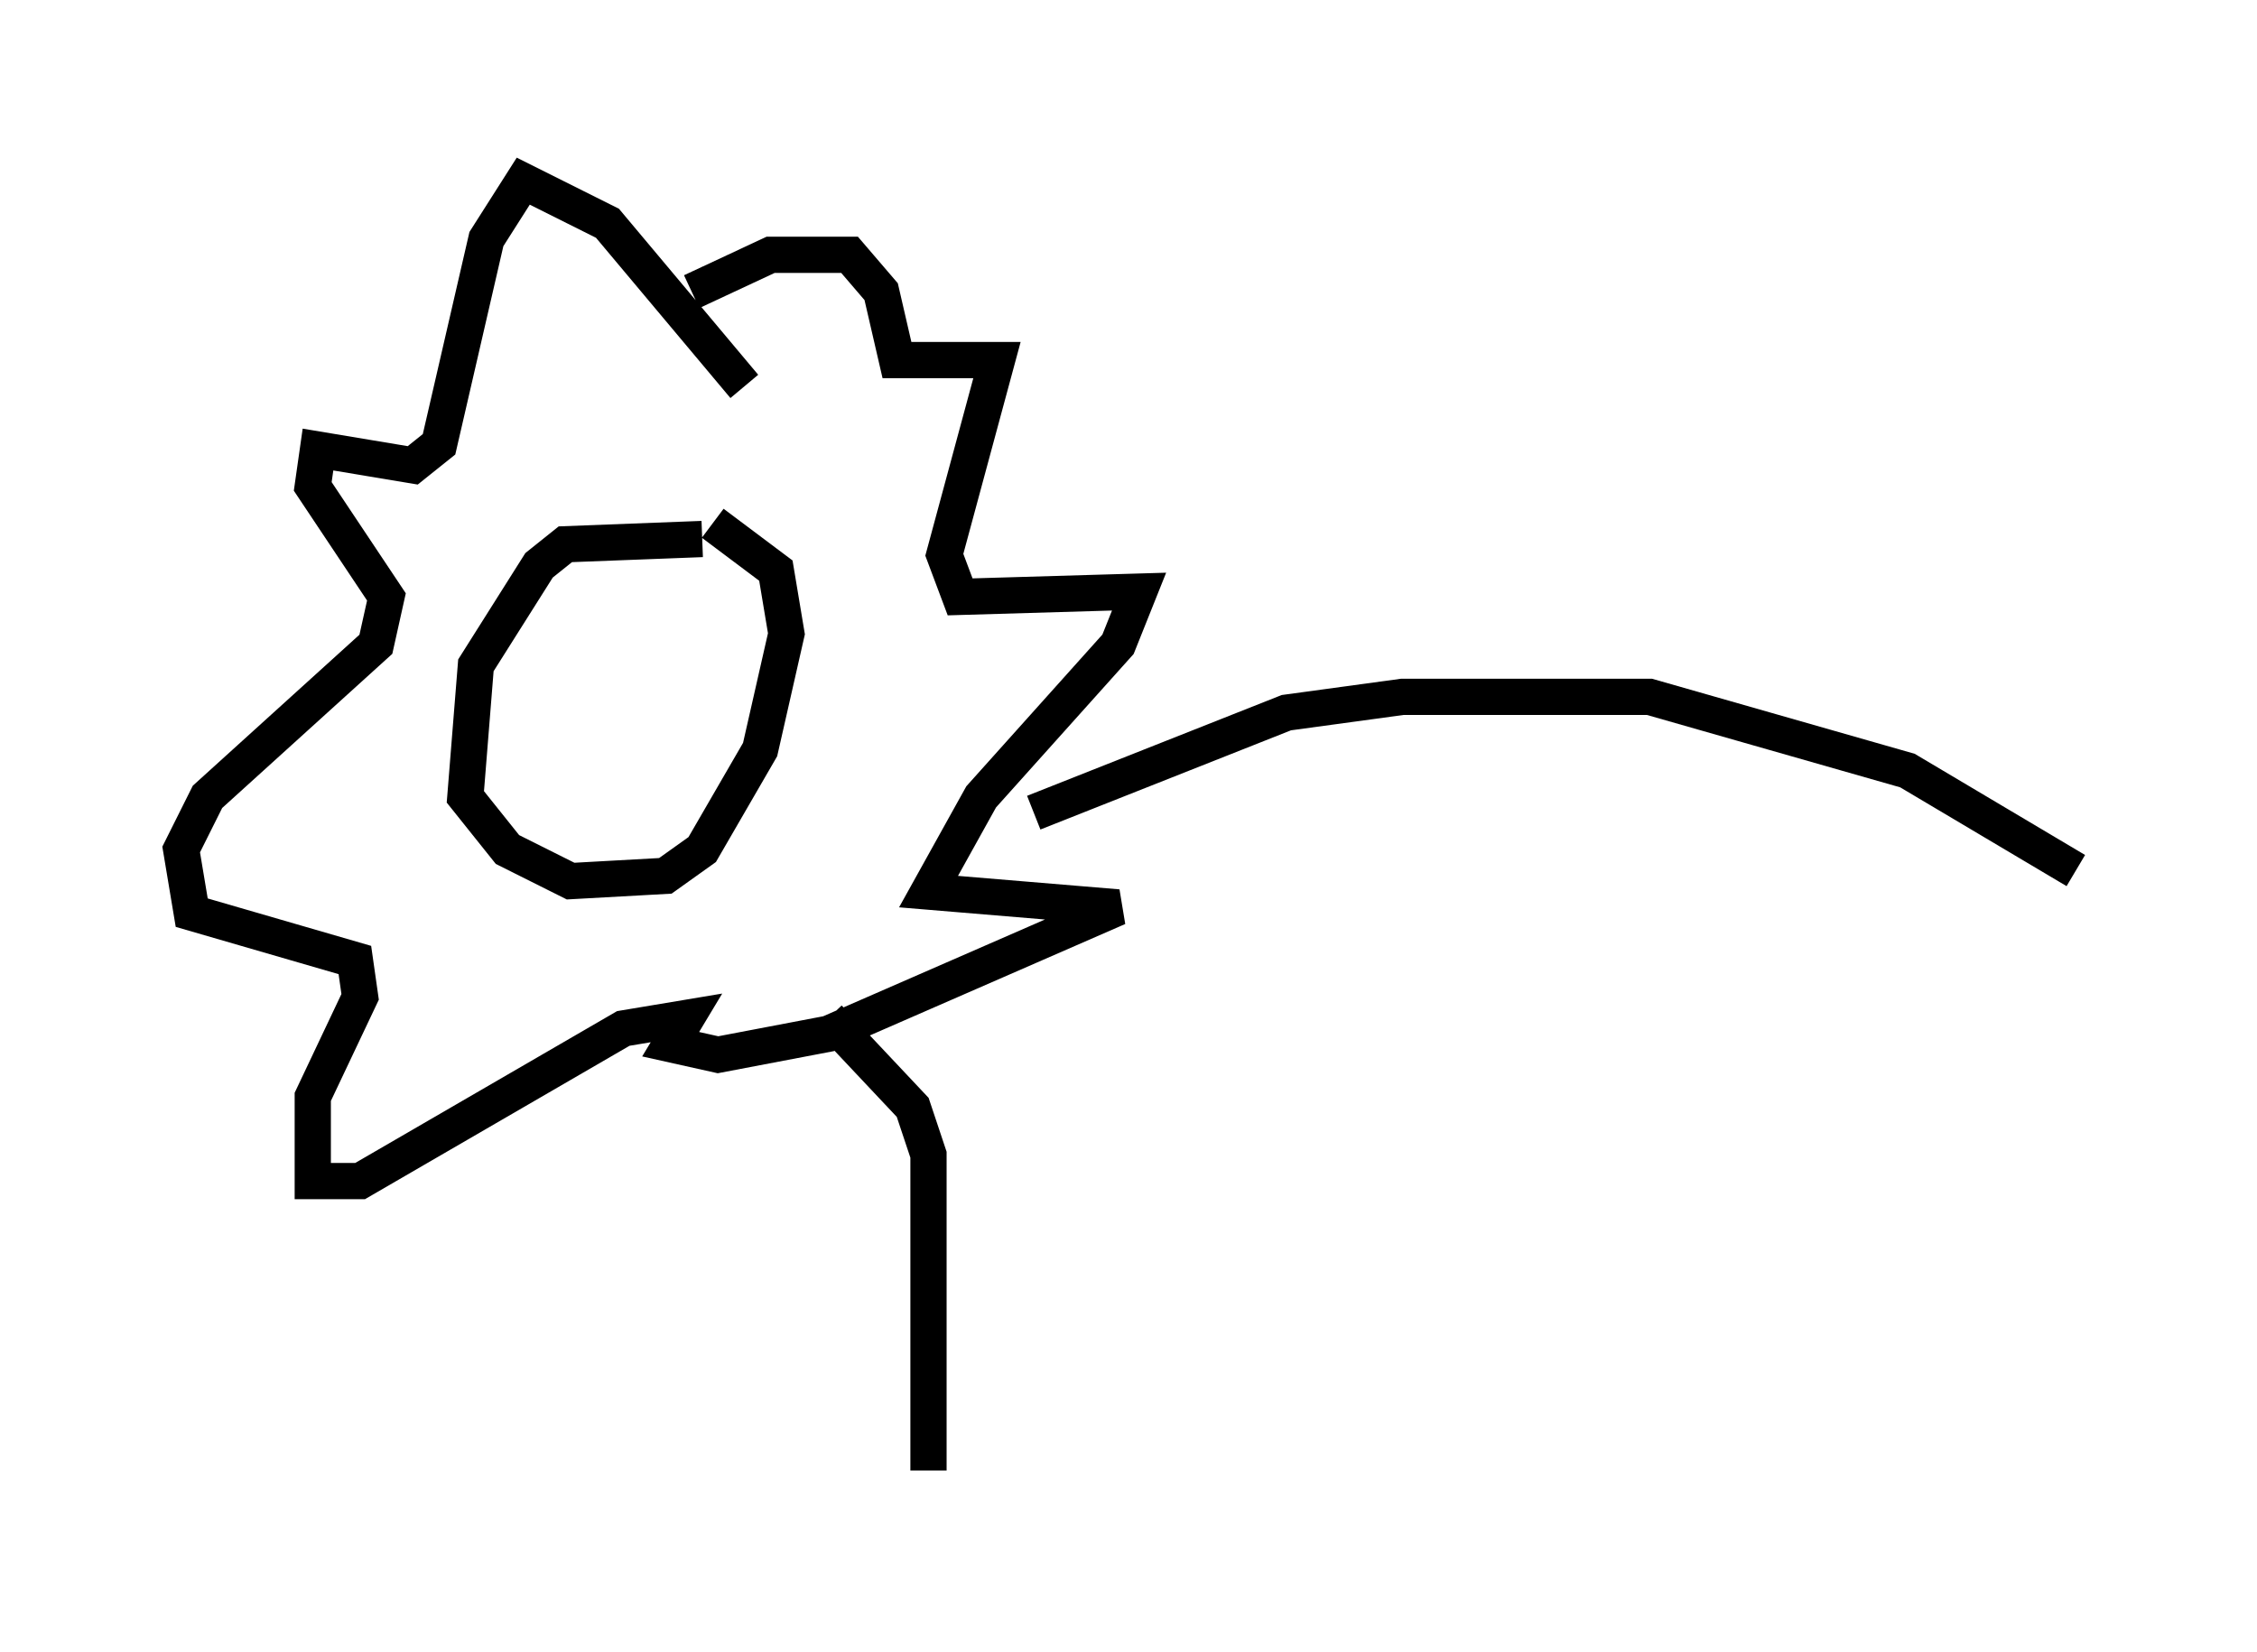 <?xml version="1.0" encoding="utf-8" ?>
<svg baseProfile="full" height="45.587" version="1.1" width="62.29" xmlns="http://www.w3.org/2000/svg" xmlns:ev="http://www.w3.org/2001/xml-events" xmlns:xlink="http://www.w3.org/1999/xlink"><defs /><rect fill="white" height="45.587" width="62.29" x="0" y="0" /><path d="M19.961, 15.603 m-0.581, -0.726 l-3.777, 0.145 -0.726, 0.581 l-1.743, 2.76 -0.291, 3.631 l1.162, 1.453 1.743, 0.872 l2.615, -0.145 1.017, -0.726 l1.598, -2.76 0.726, -3.196 l-0.291, -1.743 -1.743, -1.307 m0.872, -3.777 l-3.777, -4.503 -2.324, -1.162 l-1.017, 1.598 -1.307, 5.665 l-0.726, 0.581 -2.615, -0.436 l-0.145, 1.017 2.034, 3.05 l-0.291, 1.307 -4.648, 4.212 l-0.726, 1.453 0.291, 1.743 l4.503, 1.307 0.145, 1.017 l-1.307, 2.76 0.0, 2.324 l1.307, 0.0 7.263, -4.212 l1.743, -0.291 -0.436, 0.726 l1.307, 0.291 3.05, -0.581 l7.989, -3.486 -5.229, -0.436 l1.453, -2.615 3.777, -4.212 l0.581, -1.453 -4.939, 0.145 l-0.436, -1.162 1.453, -5.374 l-2.76, 0.0 -0.436, -1.888 l-0.872, -1.017 -2.179, 0.0 l-2.179, 1.017 m9.441, 14.38 l6.972, -2.76 3.196, -0.436 l6.827, 0.0 7.117, 2.034 l4.648, 2.76 m-34.425, 4.067 l2.324, 2.469 0.436, 1.307 l0.0, 8.715 " fill="none" stroke="black" stroke-width="1" /></svg>